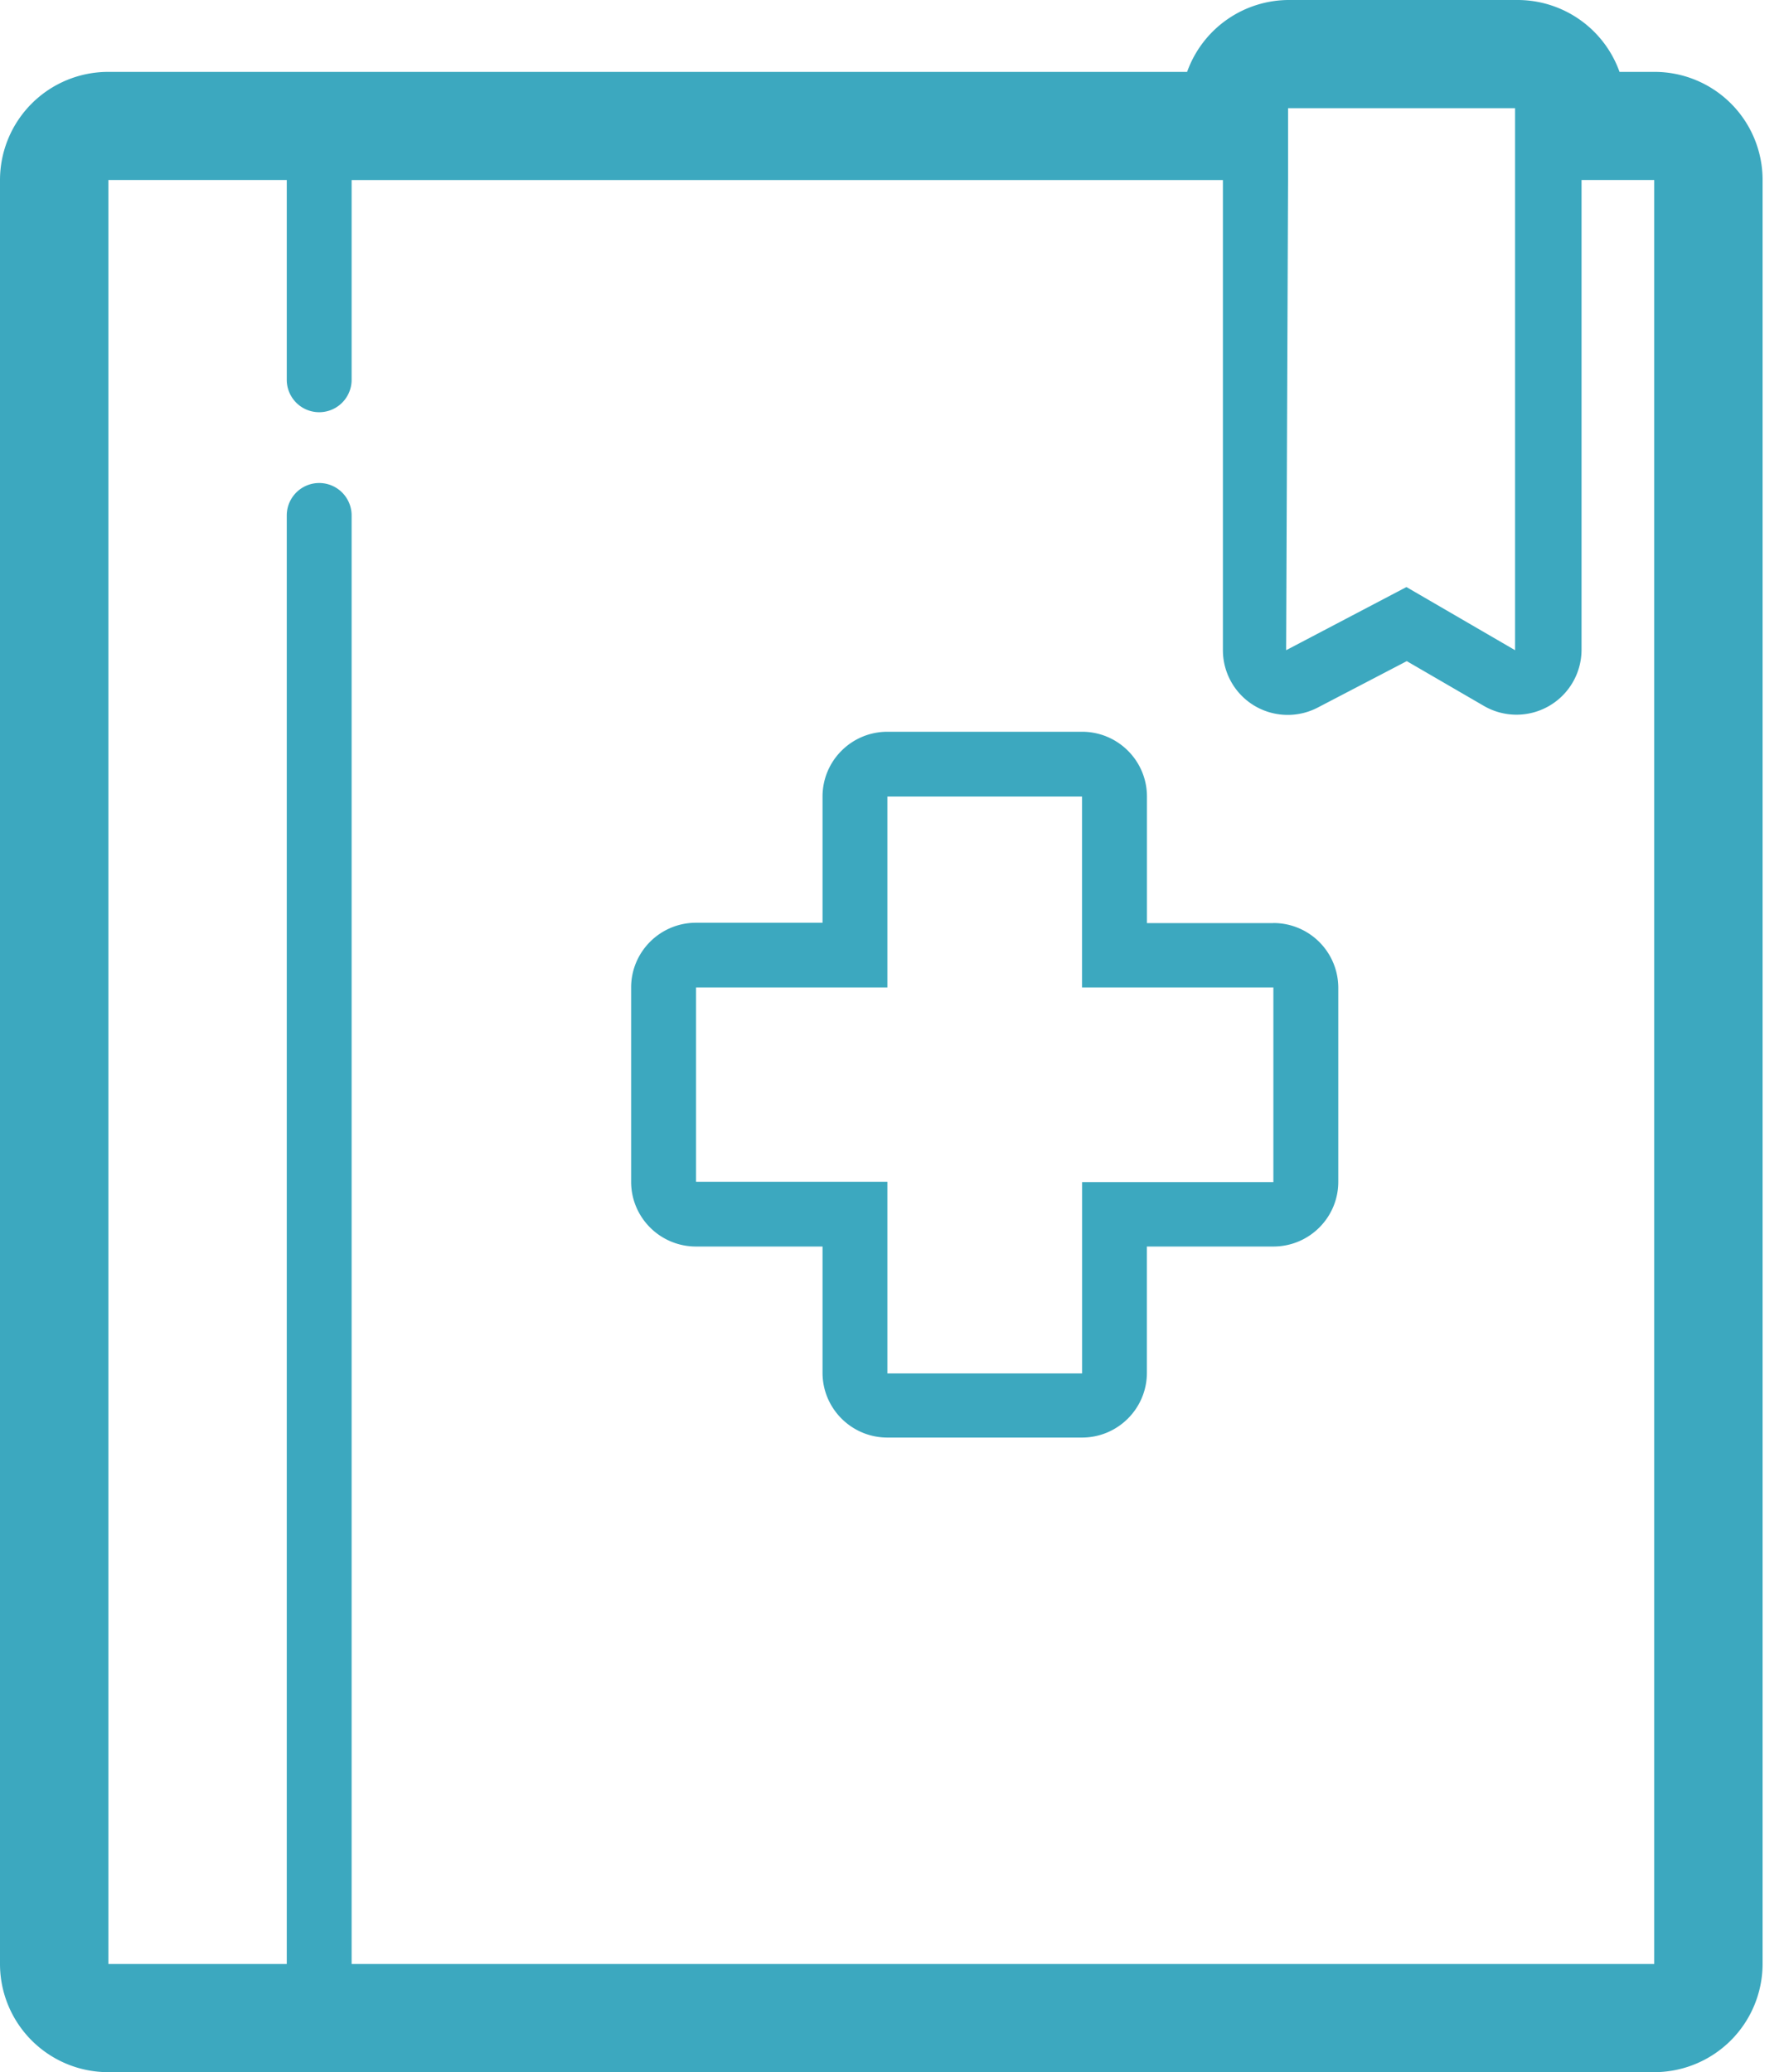 <svg xmlns="http://www.w3.org/2000/svg" width="31" height="36" viewBox="0 0 31 36">
    <g fill="#3CA8BF" fill-rule="nonzero">
        <path d="M22.128 16.037H19.93v-2.2c0-.62-.505-1.124-1.127-1.124H15.42c-.622 0-1.127.503-1.127 1.125v2.193h-2.198c-.623 0-1.128.504-1.128 1.125v3.375c0 .622.505 1.125 1.128 1.125h2.198v2.194c0 .621.505 1.125 1.127 1.125h3.382c.622 0 1.127-.504 1.127-1.125v-2.194h2.198c.623 0 1.128-.503 1.128-1.125v-3.375a1.126 1.126 0 0 0-1.128-1.12zm0 4.5h-3.325v3.324H15.42v-3.33h-3.325v-3.375h3.325v-3.318h3.382v3.318h3.325v3.38z"/>
        <path d="M28.745 1.249h-.603A1.882 1.882 0 0 0 26.367 0H22.42a1.882 1.882 0 0 0-1.792 1.249H1.883A1.88 1.88 0 0 0 0 3.127v30.994A1.88 1.88 0 0 0 1.883 36h26.862a1.884 1.884 0 0 0 1.883-1.879V3.127a1.877 1.877 0 0 0-1.883-1.878zm-6.363 1.878V1.88h3.945v9.416l-1.888-1.097-2.09 1.097.033-8.168zm6.363 30.994H6.11V8.955a.563.563 0 0 0-1.127 0v25.166h-3.1V3.127h3.1v3.471a.563.563 0 0 0 1.127 0v-3.47h15.14v8.167c0 .394.206.759.543.963a1.13 1.13 0 0 0 1.108.033l1.544-.805 1.347.782a1.13 1.13 0 0 0 1.69-.973V3.127h1.263v30.994z"/>
    </g>
</svg>
